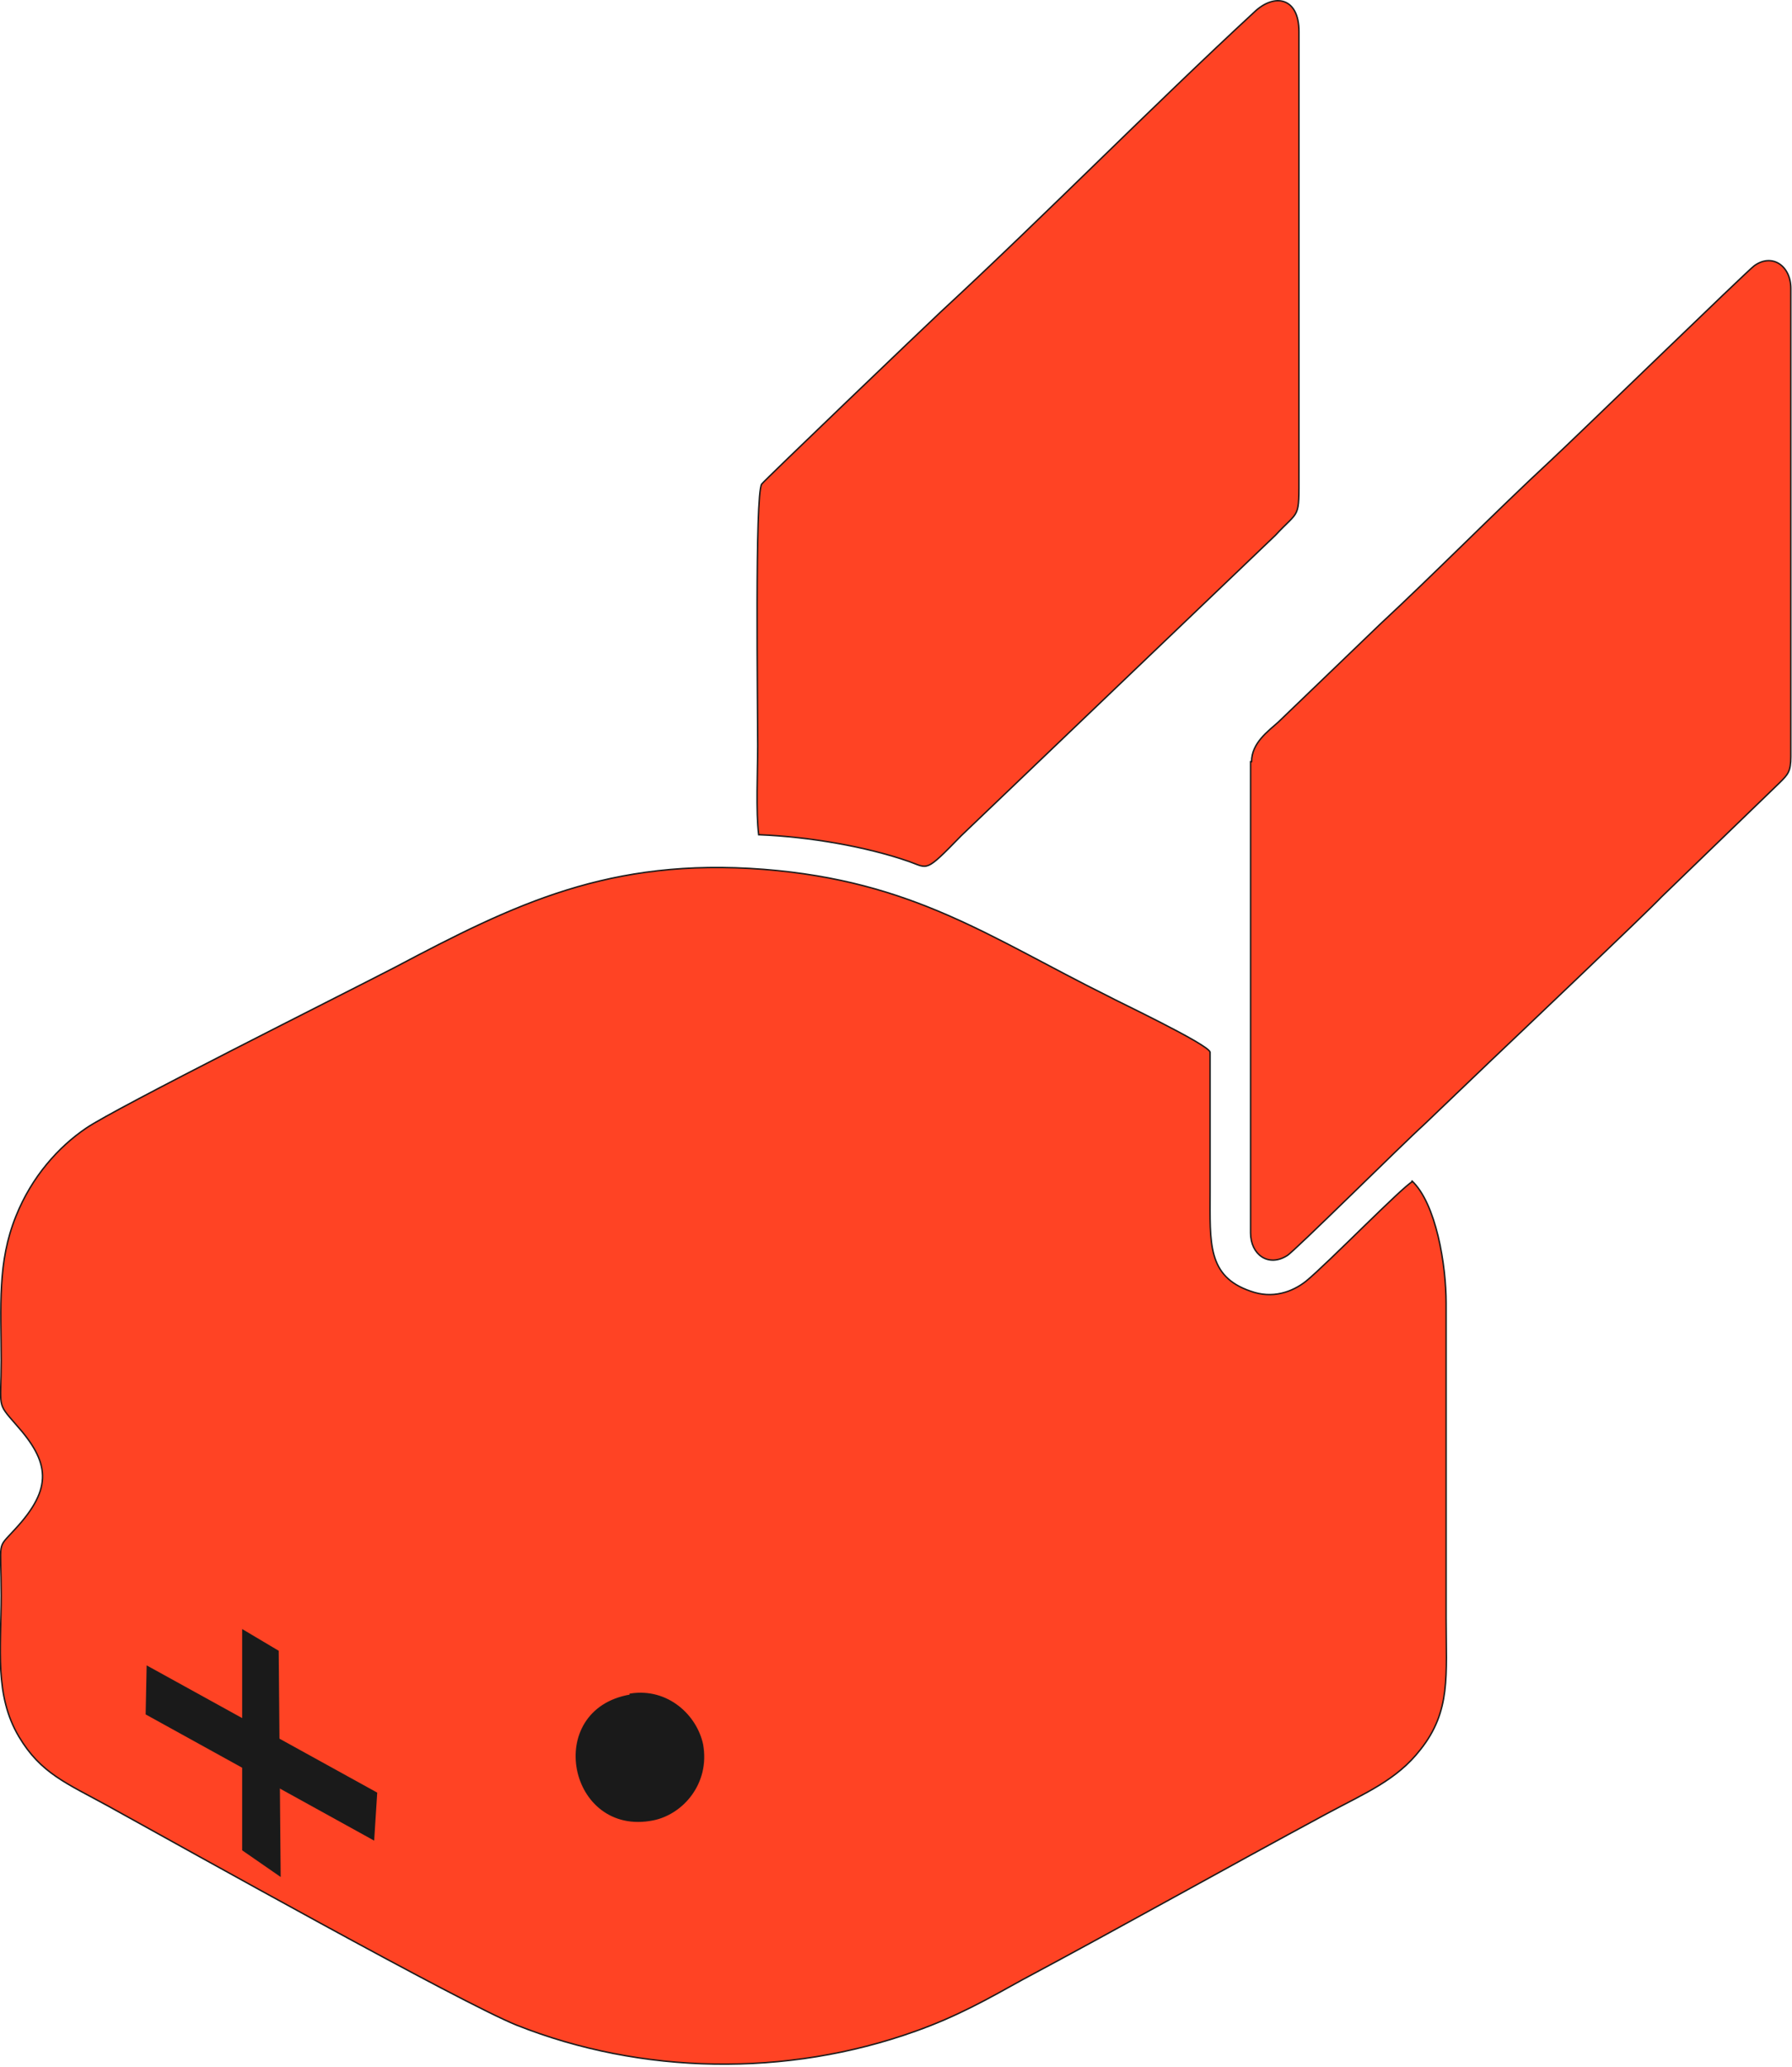 <?xml version="1.0" encoding="UTF-8"?>
<!DOCTYPE svg PUBLIC "-//W3C//DTD SVG 1.1//EN" "http://www.w3.org/Graphics/SVG/1.1/DTD/svg11.dtd">
<!-- Creator: CorelDRAW X5 -->
<svg xmlns="http://www.w3.org/2000/svg" xml:space="preserve" width="249.899mm" height="288.138mm" style="shape-rendering:geometricPrecision; text-rendering:geometricPrecision; image-rendering:optimizeQuality; fill-rule:evenodd; clip-rule:evenodd"
viewBox="0 0 1814 2092"
 xmlns:xlink="http://www.w3.org/1999/xlink">
 <defs>
  <style type="text/css">
   <![CDATA[
    .str0 {stroke:#1A1A1A;stroke-width:1.452}
    .fil1 {fill:#1A1A1A}
    .fil0 {fill:#FF4324}
   ]]>
  </style>
 </defs>
 <g id="Layer_x0020_1">
  <path class="fil0 str0" d="M1266 771l0 477c0,22 18,35 37,23 6,-3 119,-115 138,-132l69 -66c20,-19 158,-150 172,-165l120 -116c8,-8 11,-11 11,-26l0 -474c0,-23 -19,-36 -37,-23 -6,4 -180,173 -207,198 -55,51 -116,113 -172,165l-103 99c-10,9 -27,21 -27,40z"/>
  <path class="fil0 str0" d="M769 845c50,2 108,12 151,27 20,7 16,12 53,-26l318 -304c25,-27 24,-15 24,-63l0 -447c0,-35 -25,-39 -45,-20 -105,97 -212,206 -318,304 -14,13 -178,170 -181,174 -7,11 -4,223 -4,265 0,25 -2,67 1,90z"/>
  <path class="fil0 str0" d="M637 1717c36,-6 65,21 70,49 7,37 -19,67 -48,73 -82,16 -106,-107 -22,-122zm793 -521c-10,5 -86,83 -108,101 -14,11 -34,18 -56,10 -44,-15 -41,-49 -41,-100 0,-47 0,-94 0,-142 -2,-8 -95,-52 -102,-56 -121,-60 -198,-117 -350,-129 -156,-12 -252,35 -373,99 -54,28 -284,143 -313,163 -28,19 -55,49 -71,89 -19,47 -15,91 -15,146 0,49 -5,42 15,65 34,38 38,64 -1,106 -19,21 -14,9 -14,67 0,54 -7,101 18,143 22,37 48,47 90,70 85,47 357,199 414,222 126,50 273,53 404,6 42,-15 72,-32 108,-52 103,-55 204,-112 308,-168 39,-21 71,-34 95,-65 31,-39 26,-75 26,-133l0 -319c0,-38 -10,-101 -35,-124z"/>
  <path class="fil1 str0" d="M638 1716c-88,15 -62,143 23,126 30,-6 57,-37 50,-76 -6,-29 -35,-57 -73,-51z"/>
  <g id="_171614144">
   <polygon class="fil1 str0" points="381,1815 378,1862 148,1735 149,1687 "/>
   <polygon class="fil1" points="245,1649 282,1671 284,1900 245,1873 "/>
  </g>
 </g>
</svg>
